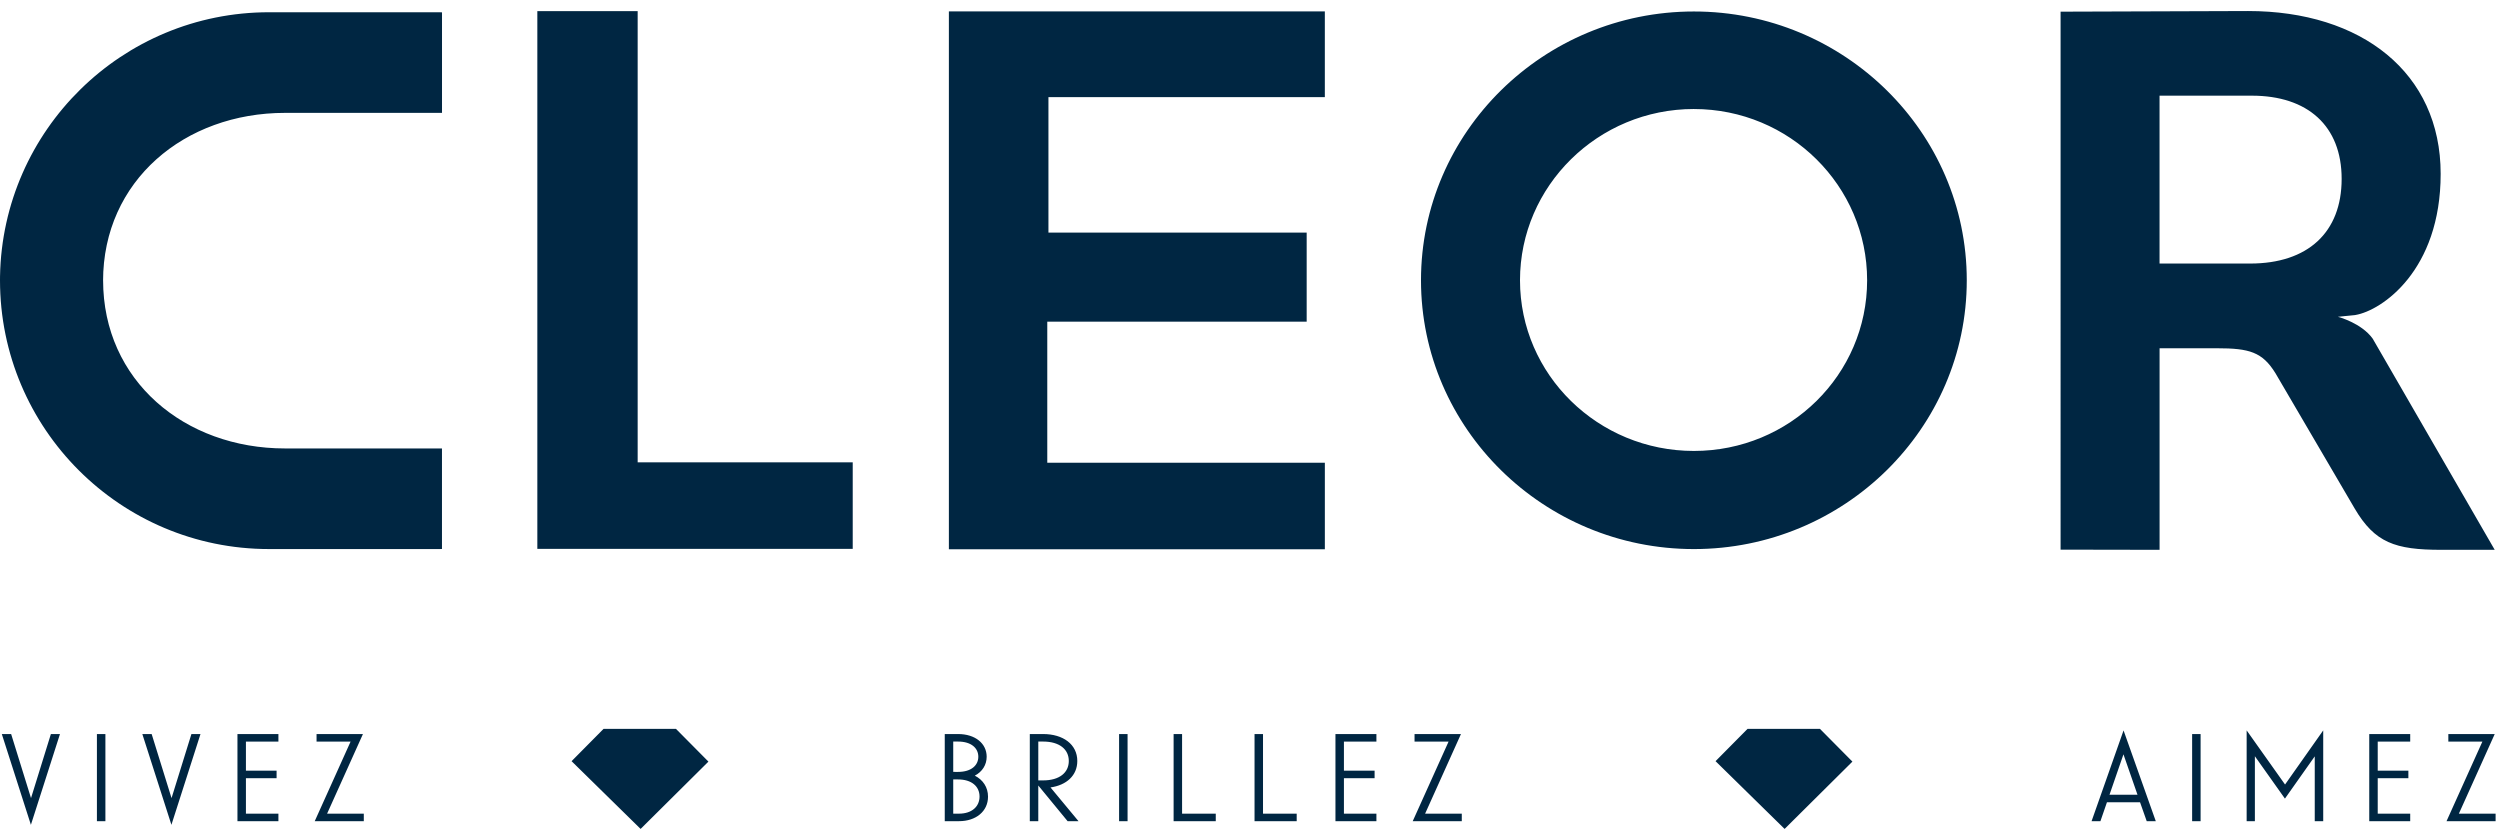 <svg xmlns="http://www.w3.org/2000/svg" width="167" height="56" viewBox="0 0 167 56"><path d="M45.154 48.688l2.169 2.188-4.53 4.496-4.612-4.526 2.137-2.158h4.836zm76.419 0l2.168 2.188-4.529 4.496-4.613-4.526 2.137-2.158h4.837zM.744 49.034l1.328 4.28 1.327-4.28h.607l-1.942 6.064-1.943-6.064h.623zm9.387 0l1.328 4.28 1.328-4.28h.606l-1.942 6.064-1.943-6.064h.623zm145.06-.244v6.065h-.566v-4.33l-1.992 2.822-2.007-2.83v4.338h-.55V48.79l2.565 3.616 2.55-3.616zm-79.869.244v5.82h-.567v-5.82h.567zm3.641 0v5.318h2.25v.502h-2.816v-5.82h.566zm5.406 0v5.318h2.25v.502h-2.816v-5.82h.566zm7.575 0v.503h-2.17v1.945h2.049v.503h-2.049v2.367h2.17v.502h-2.736v-5.82h2.736zm5.648 0l-2.395 5.318h2.45v.502H94.37l2.396-5.317h-2.274v-.503h3.1zm44.261-.243l2.153 6.063h-.606l-.446-1.264h-2.21l-.436 1.264h-.591l2.136-6.063zm5.147.243v5.82h-.566v-5.82H147zm14.002 0v.503h-2.17v1.945h2.047v.503h-2.047v2.367h2.17v.502h-2.736v-5.82h2.736zm5.646 0l-2.395 5.318h2.453v.502h-3.278l2.396-5.317h-2.275v-.503h3.1zm-159.607 0v5.82h-.567v-5.82h.567zm11.557 0v.503h-2.17v1.945h2.048v.503h-2.048v2.367h2.17v.502h-2.736v-5.82h2.736zm5.647 0l-2.395 5.318h2.452v.502h-3.278l2.396-5.317h-2.274v-.503h3.1zm39.755 0c1.15 0 1.91.632 1.91 1.516 0 .55-.3 1.005-.792 1.264.542.276.882.77.882 1.403 0 .989-.818 1.637-1.935 1.637h-.955v-5.82H64zm5.68 0c1.336 0 2.284.689 2.284 1.8 0 .973-.721 1.613-1.79 1.767l1.87 2.253h-.728l-1.958-2.383v2.383h-.567v-5.82h.89zM64 52.066h-.324v2.286h.389c.85 0 1.368-.47 1.368-1.143 0-.689-.543-1.143-1.433-1.143zm77.847-1.678l-.932 2.7h1.87l-.938-2.7zm-72.166-.852h-.323v2.595h.323c1.092 0 1.715-.519 1.715-1.298 0-.777-.623-1.297-1.715-1.297zm-5.68 0h-.325v2.027H64c.89 0 1.352-.445 1.352-1.013 0-.568-.462-1.014-1.352-1.014zM150.175.737c7.563 0 12.861 4.109 12.861 10.877 0 6.467-3.937 9.123-5.682 9.426l-1.183.123s1.563.401 2.324 1.458l8.152 14.107h-3.572c-3.084 0-4.441-.48-5.78-2.755L152 24.93c-.874-1.415-1.744-1.666-3.9-1.666h-3.84v13.464l-6.613-.012V.78zM88.499.76v5.729H70.036v9.047h17.25v5.953H69.958v9.422H88.5v5.78H63.385V.76h25.114zM29.376.819l.15.006V7.54H19.041c-6.713 0-12.156 4.529-12.156 11.237l.002-.059c0 6.708 5.442 11.238 12.154 11.238h10.483v6.715c-.048 0-.097.006-.149.006h-11.4C8.048 36.678 0 28.638 0 18.718l.002-.27C.18 8.682 8.158.818 17.975.818h11.401zm83.776-.052c10.046 0 18.228 8.06 18.228 17.956 0 9.896-8.182 17.955-18.228 17.955-10.047 0-18.23-8.06-18.23-17.955 0-9.897 8.183-17.956 18.23-17.956zM42.596.744v30.141h14.366v5.78H35.894V.745h6.702zm70.556 6.538c-6.401 0-11.616 5.137-11.616 11.441 0 6.307 5.215 11.4 11.616 11.4s11.572-5.093 11.572-11.4c0-6.304-5.171-11.44-11.572-11.44zm37.275-.89h-6.169v11.213h6.054c3.84 0 6.11-2.071 6.11-5.657 0-3.538-2.27-5.557-5.995-5.557z" fill="#002642" fill-rule="evenodd"/></svg>
